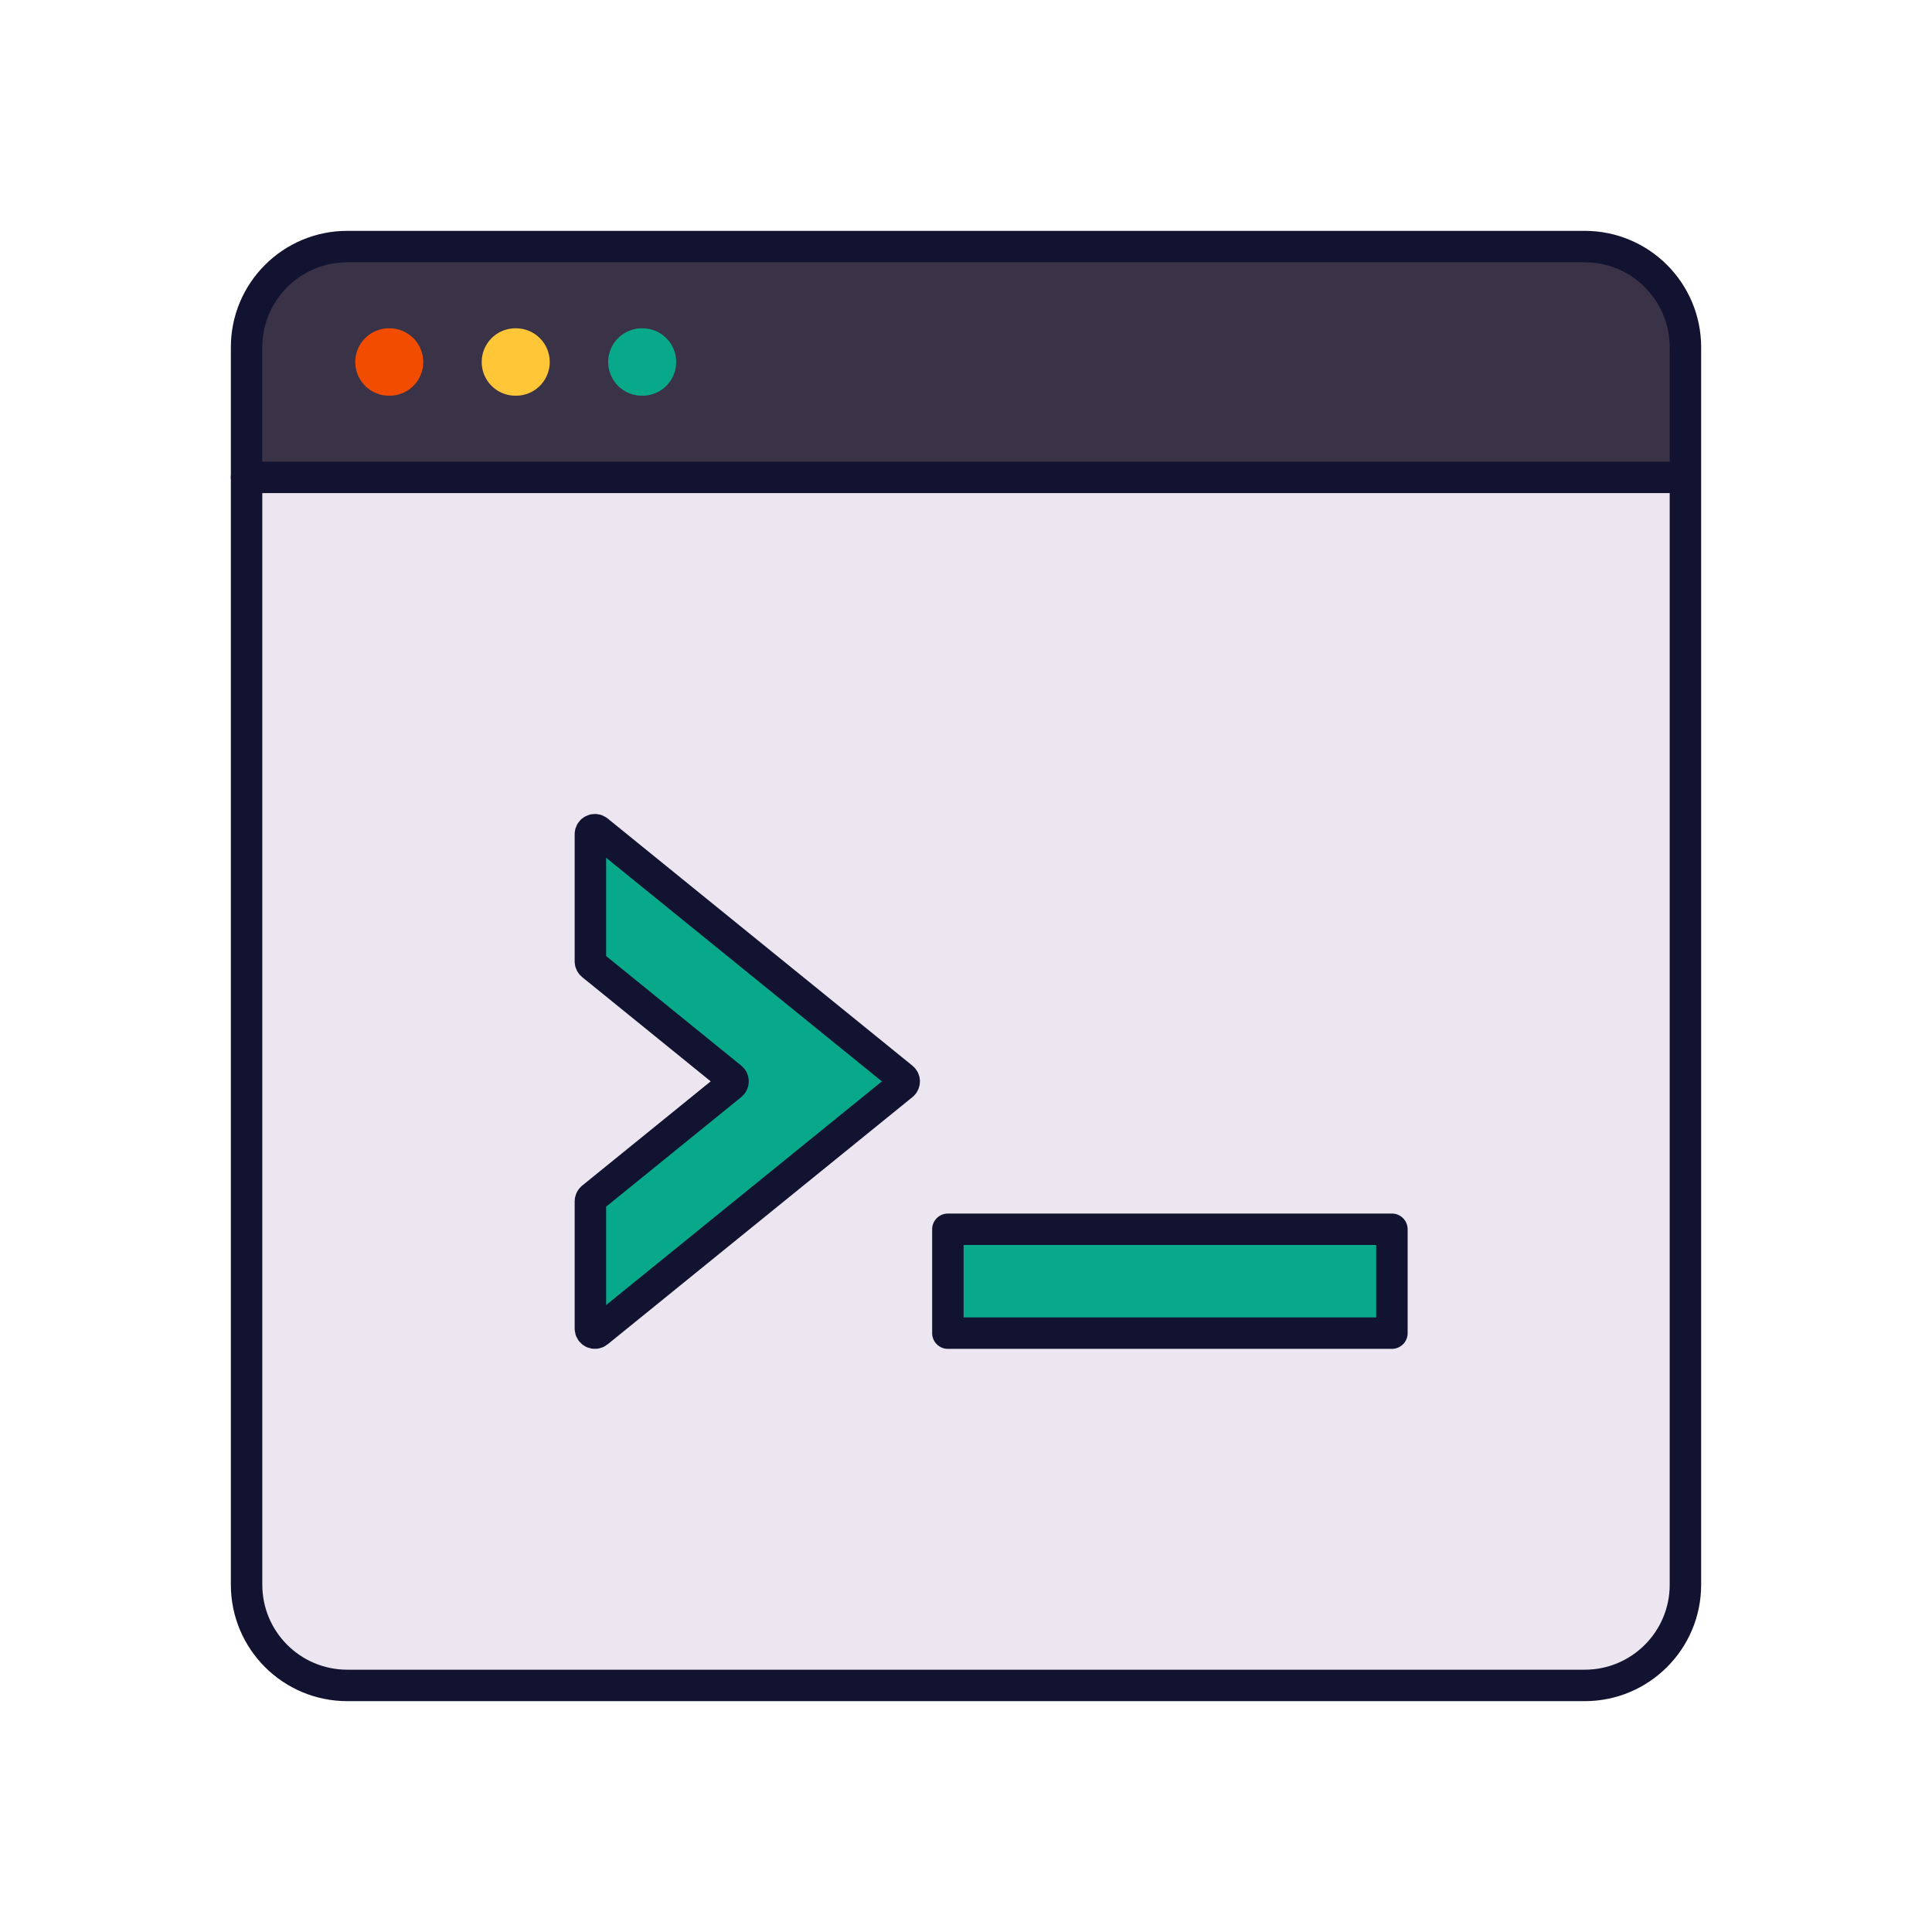 <svg width="430" height="430" viewBox="0 0 430 430" fill="none" xmlns="http://www.w3.org/2000/svg">
<path d="M352.71 54.88H77.29C64.913 54.88 54.88 64.913 54.88 77.29V352.71C54.88 365.087 64.913 375.12 77.29 375.12H352.71C365.087 375.12 375.12 365.087 375.12 352.71V77.29C375.12 64.913 365.087 54.88 352.71 54.88Z" fill="#EBE6EF"/>
<path d="M352.71 54.88H77.29C71.347 54.88 65.646 57.241 61.444 61.444C57.241 65.646 54.88 71.347 54.88 77.29V106.29H375.12V77.29C375.12 74.347 374.54 71.433 373.414 68.714C372.288 65.995 370.637 63.525 368.556 61.444C366.475 59.363 364.005 57.712 361.286 56.586C358.567 55.46 355.653 54.88 352.71 54.88Z" fill="#3A3347"/>
<path d="M142.86 80.57H143" stroke="#08A88A" stroke-width="15" stroke-linecap="round" stroke-linejoin="round"/>
<path d="M86.57 80.57H86.7" stroke="#F24C00" stroke-width="15" stroke-linecap="round" stroke-linejoin="round"/>
<path d="M114.71 80.57H114.85" stroke="#FFC738" stroke-width="15" stroke-linecap="round" stroke-linejoin="round"/>
<path d="M352.71 54.88H77.29C64.913 54.88 54.88 64.913 54.88 77.29V352.71C54.88 365.087 64.913 375.12 77.29 375.12H352.71C365.087 375.12 375.12 365.087 375.12 352.71V77.29C375.12 64.913 365.087 54.88 352.71 54.88Z" stroke="#121331" stroke-width="7" stroke-linecap="round" stroke-linejoin="round"/>
<path d="M373.12 106.25H54.88" stroke="#121331" stroke-width="7" stroke-linecap="round" stroke-linejoin="round"/>
<path d="M210.966 273.594H309.794V296.714H210.966V273.594Z" fill="#08A88A"/>
<path d="M210.966 273.594H309.794V296.714H210.966V273.594Z" stroke="#121331" stroke-width="7" stroke-linejoin="round"/>
<path d="M131.401 185.64V213.97C131.401 214.27 131.541 214.56 131.771 214.75L162.781 239.9C163.271 240.3 163.271 241.05 162.781 241.45L131.771 266.6C131.541 266.79 131.401 267.08 131.401 267.38V295.71C131.401 296.55 132.381 297.02 133.031 296.49L200.881 241.46C201.371 241.06 201.371 240.31 200.881 239.91L133.031 184.88C132.381 184.35 131.401 184.82 131.401 185.66V185.64Z" fill="#08A88A"/>
<path d="M131.401 185.64V213.97C131.401 214.27 131.541 214.56 131.771 214.75L162.781 239.9C163.271 240.3 163.271 241.05 162.781 241.45L131.771 266.6C131.541 266.79 131.401 267.08 131.401 267.38V295.71C131.401 296.55 132.381 297.02 133.031 296.49L200.881 241.46C201.371 241.06 201.371 240.31 200.881 239.91L133.031 184.88C132.381 184.35 131.401 184.82 131.401 185.66V185.64Z" stroke="#121331" stroke-width="7" stroke-linejoin="round"/>
</svg>

